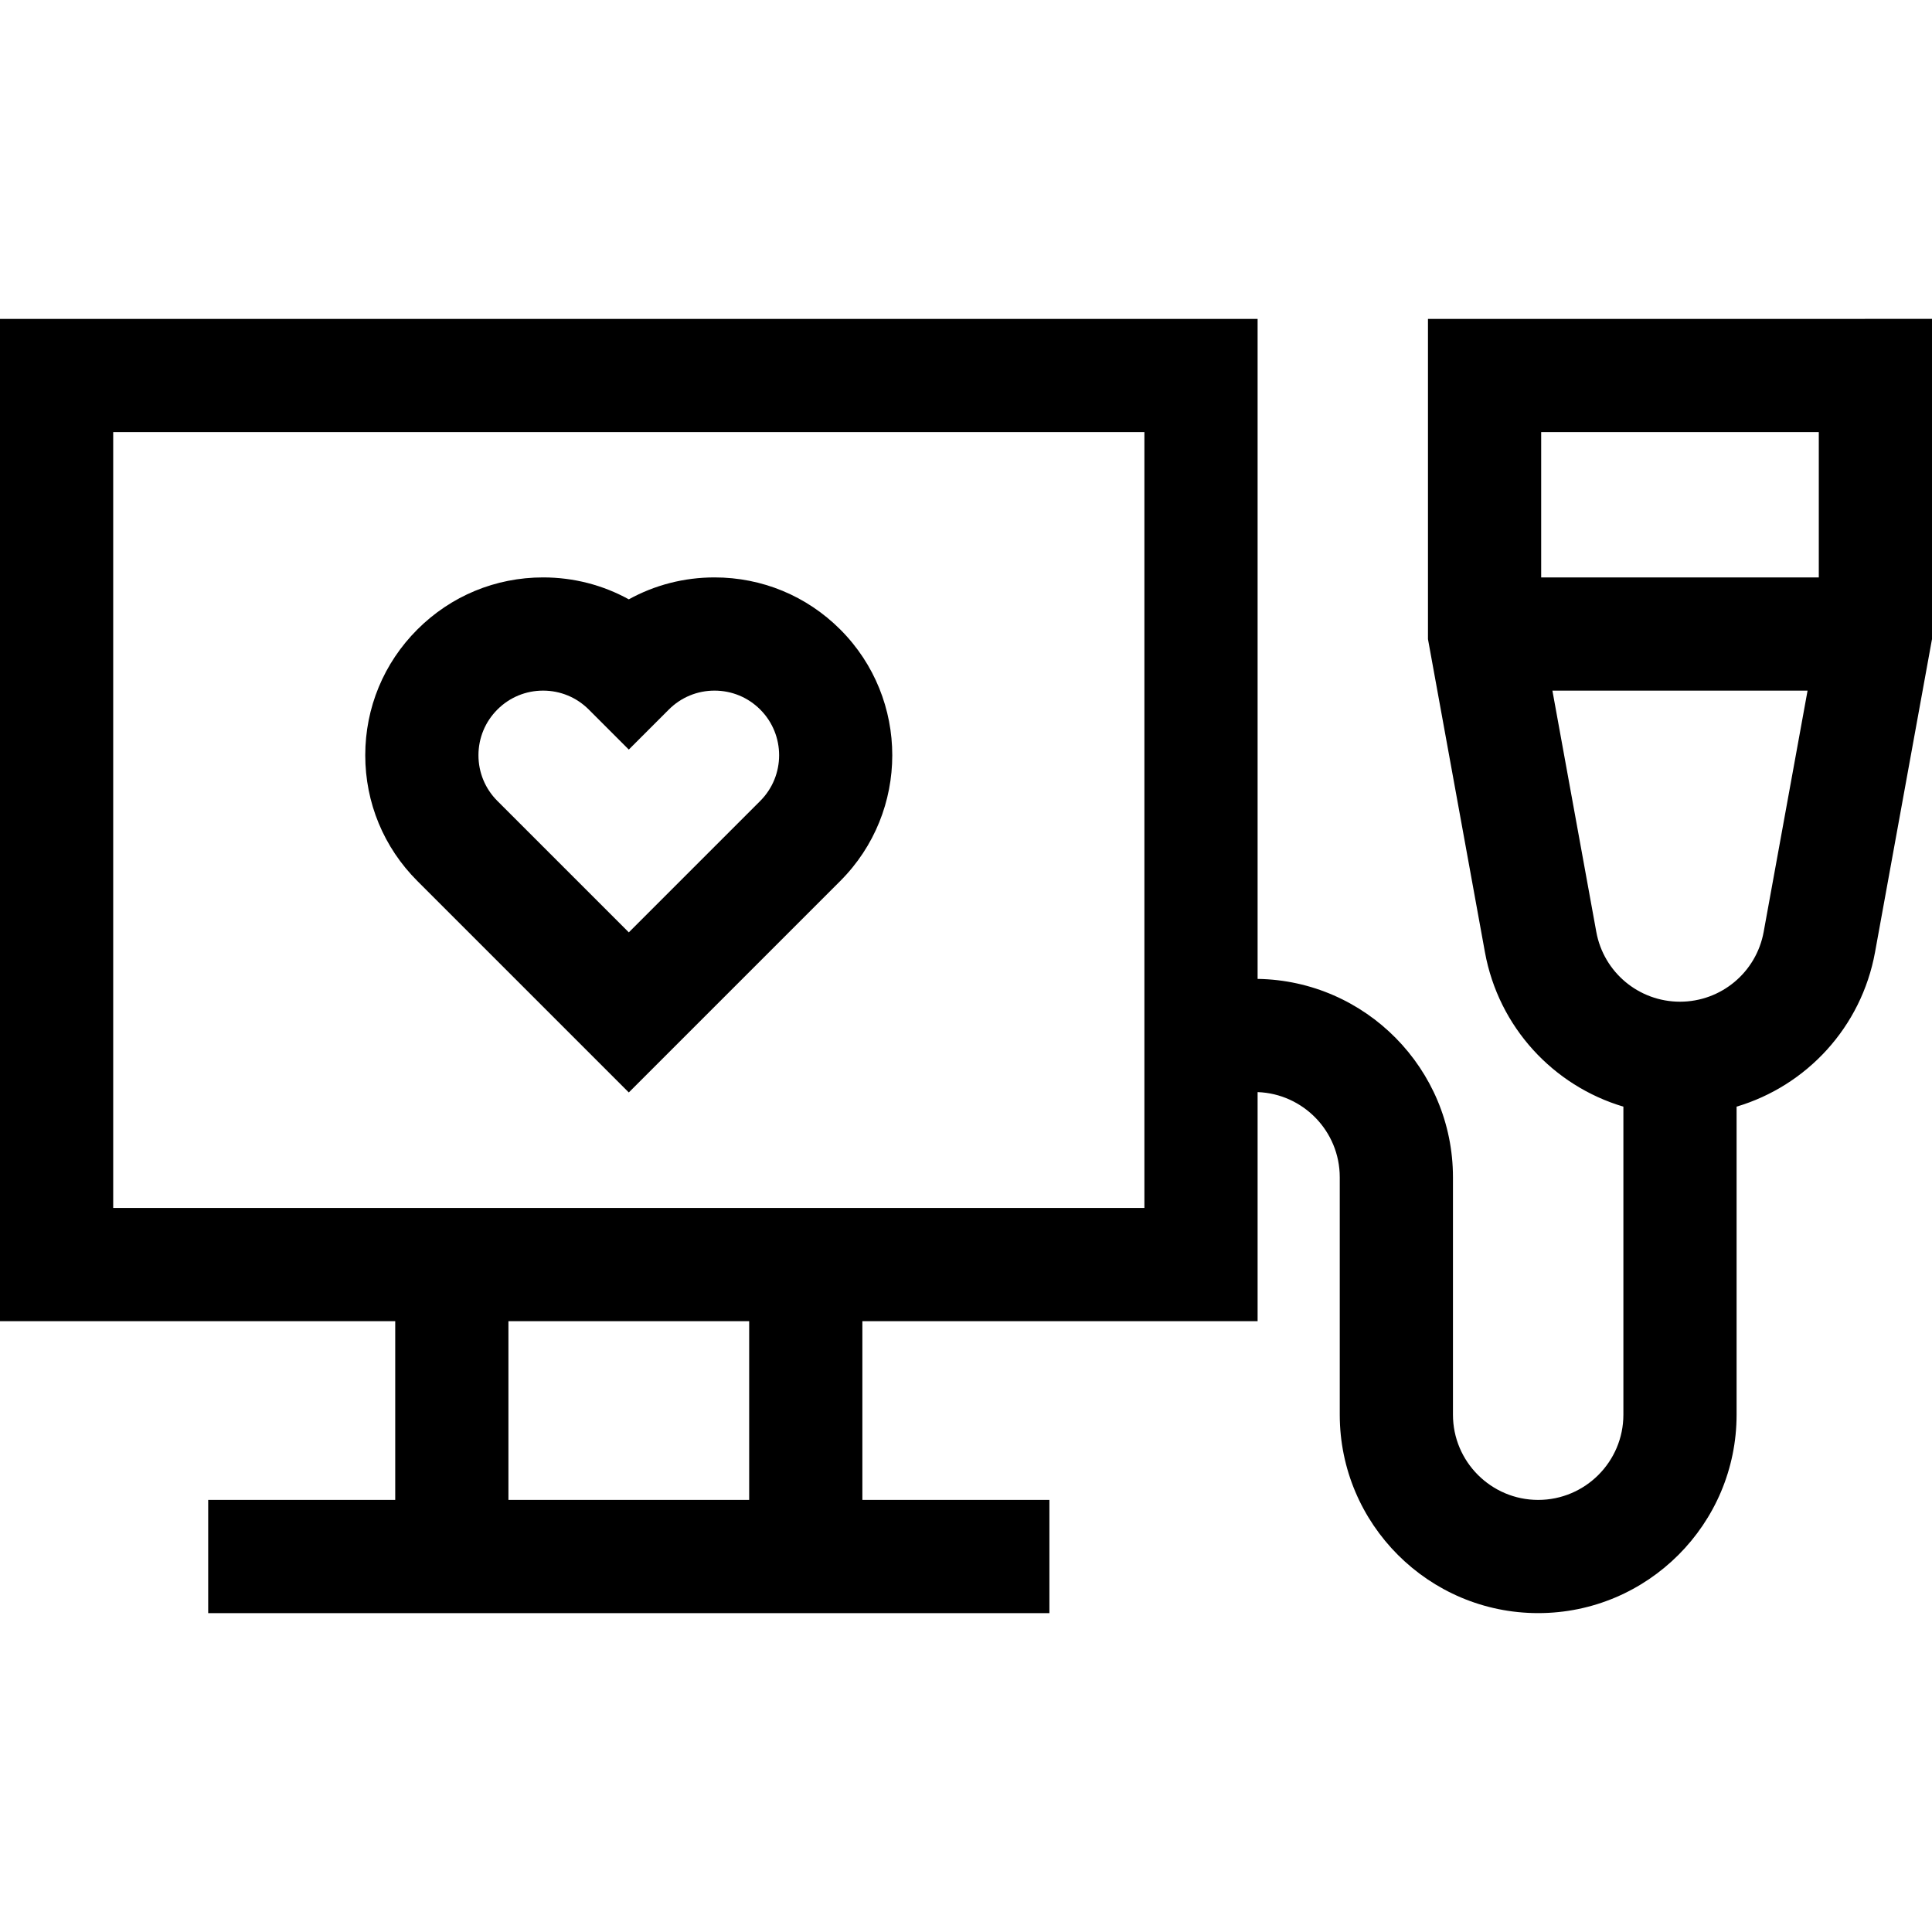 <svg id="Capa_1" enable-background="new 0 0 512 512" height="512" viewBox="0 0 512 512" width="512" xmlns="http://www.w3.org/2000/svg"><g><g><path d="m378.427 84.508v84.865l15.093 82.953c3.619 19.885 18.124 35.422 36.694 40.947v81.637c0 12.452-10.131 22.583-22.583 22.583s-22.582-10.13-22.582-22.583v-62.93c0-28.722-23.151-52.124-51.771-52.562v-174.91h-333.278v265.613h104.74v47.372h-49.566v30h222.931v-30h-49.566v-47.372h104.74v-60.703c12.077.43 21.771 10.382 21.771 22.562v62.93c0 28.994 23.588 52.583 52.582 52.583s52.583-23.588 52.583-52.583v-81.637c18.57-5.526 33.074-21.062 36.693-40.947l15.092-82.953v-84.865zm-179.889 312.984h-63.798v-47.372h63.798zm104.74-77.371h-273.278v-205.613h273.278zm178.722-205.613v38.512h-73.573v-38.512zm-36.787 150.954c-10.899 0-20.227-7.784-22.178-18.507l-11.633-63.936h67.622l-11.633 63.935c-1.951 10.724-11.279 18.508-22.178 18.508z"/></g><g><path d="m166.64 289.51 56.04-56.041c18.374-18.375 18.374-48.272 0-66.646-8.901-8.901-20.736-13.803-33.323-13.803-8.074 0-15.838 2.017-22.717 5.812-6.879-3.795-14.644-5.812-22.717-5.812-12.588 0-24.423 4.902-33.323 13.803-8.901 8.901-13.804 20.735-13.804 33.324 0 12.588 4.902 24.422 13.804 33.323zm-34.828-101.474c3.235-3.235 7.535-5.016 12.11-5.016 4.574 0 8.875 1.781 12.11 5.017l10.606 10.606 10.606-10.607c3.235-3.235 7.535-5.016 12.11-5.016 4.574 0 8.875 1.781 12.11 5.016 6.678 6.678 6.677 17.543 0 24.221l-34.827 34.827-34.827-34.827c-3.235-3.235-5.017-7.536-5.017-12.11.003-4.576 1.784-8.876 5.019-12.111z"/></g></g></svg>